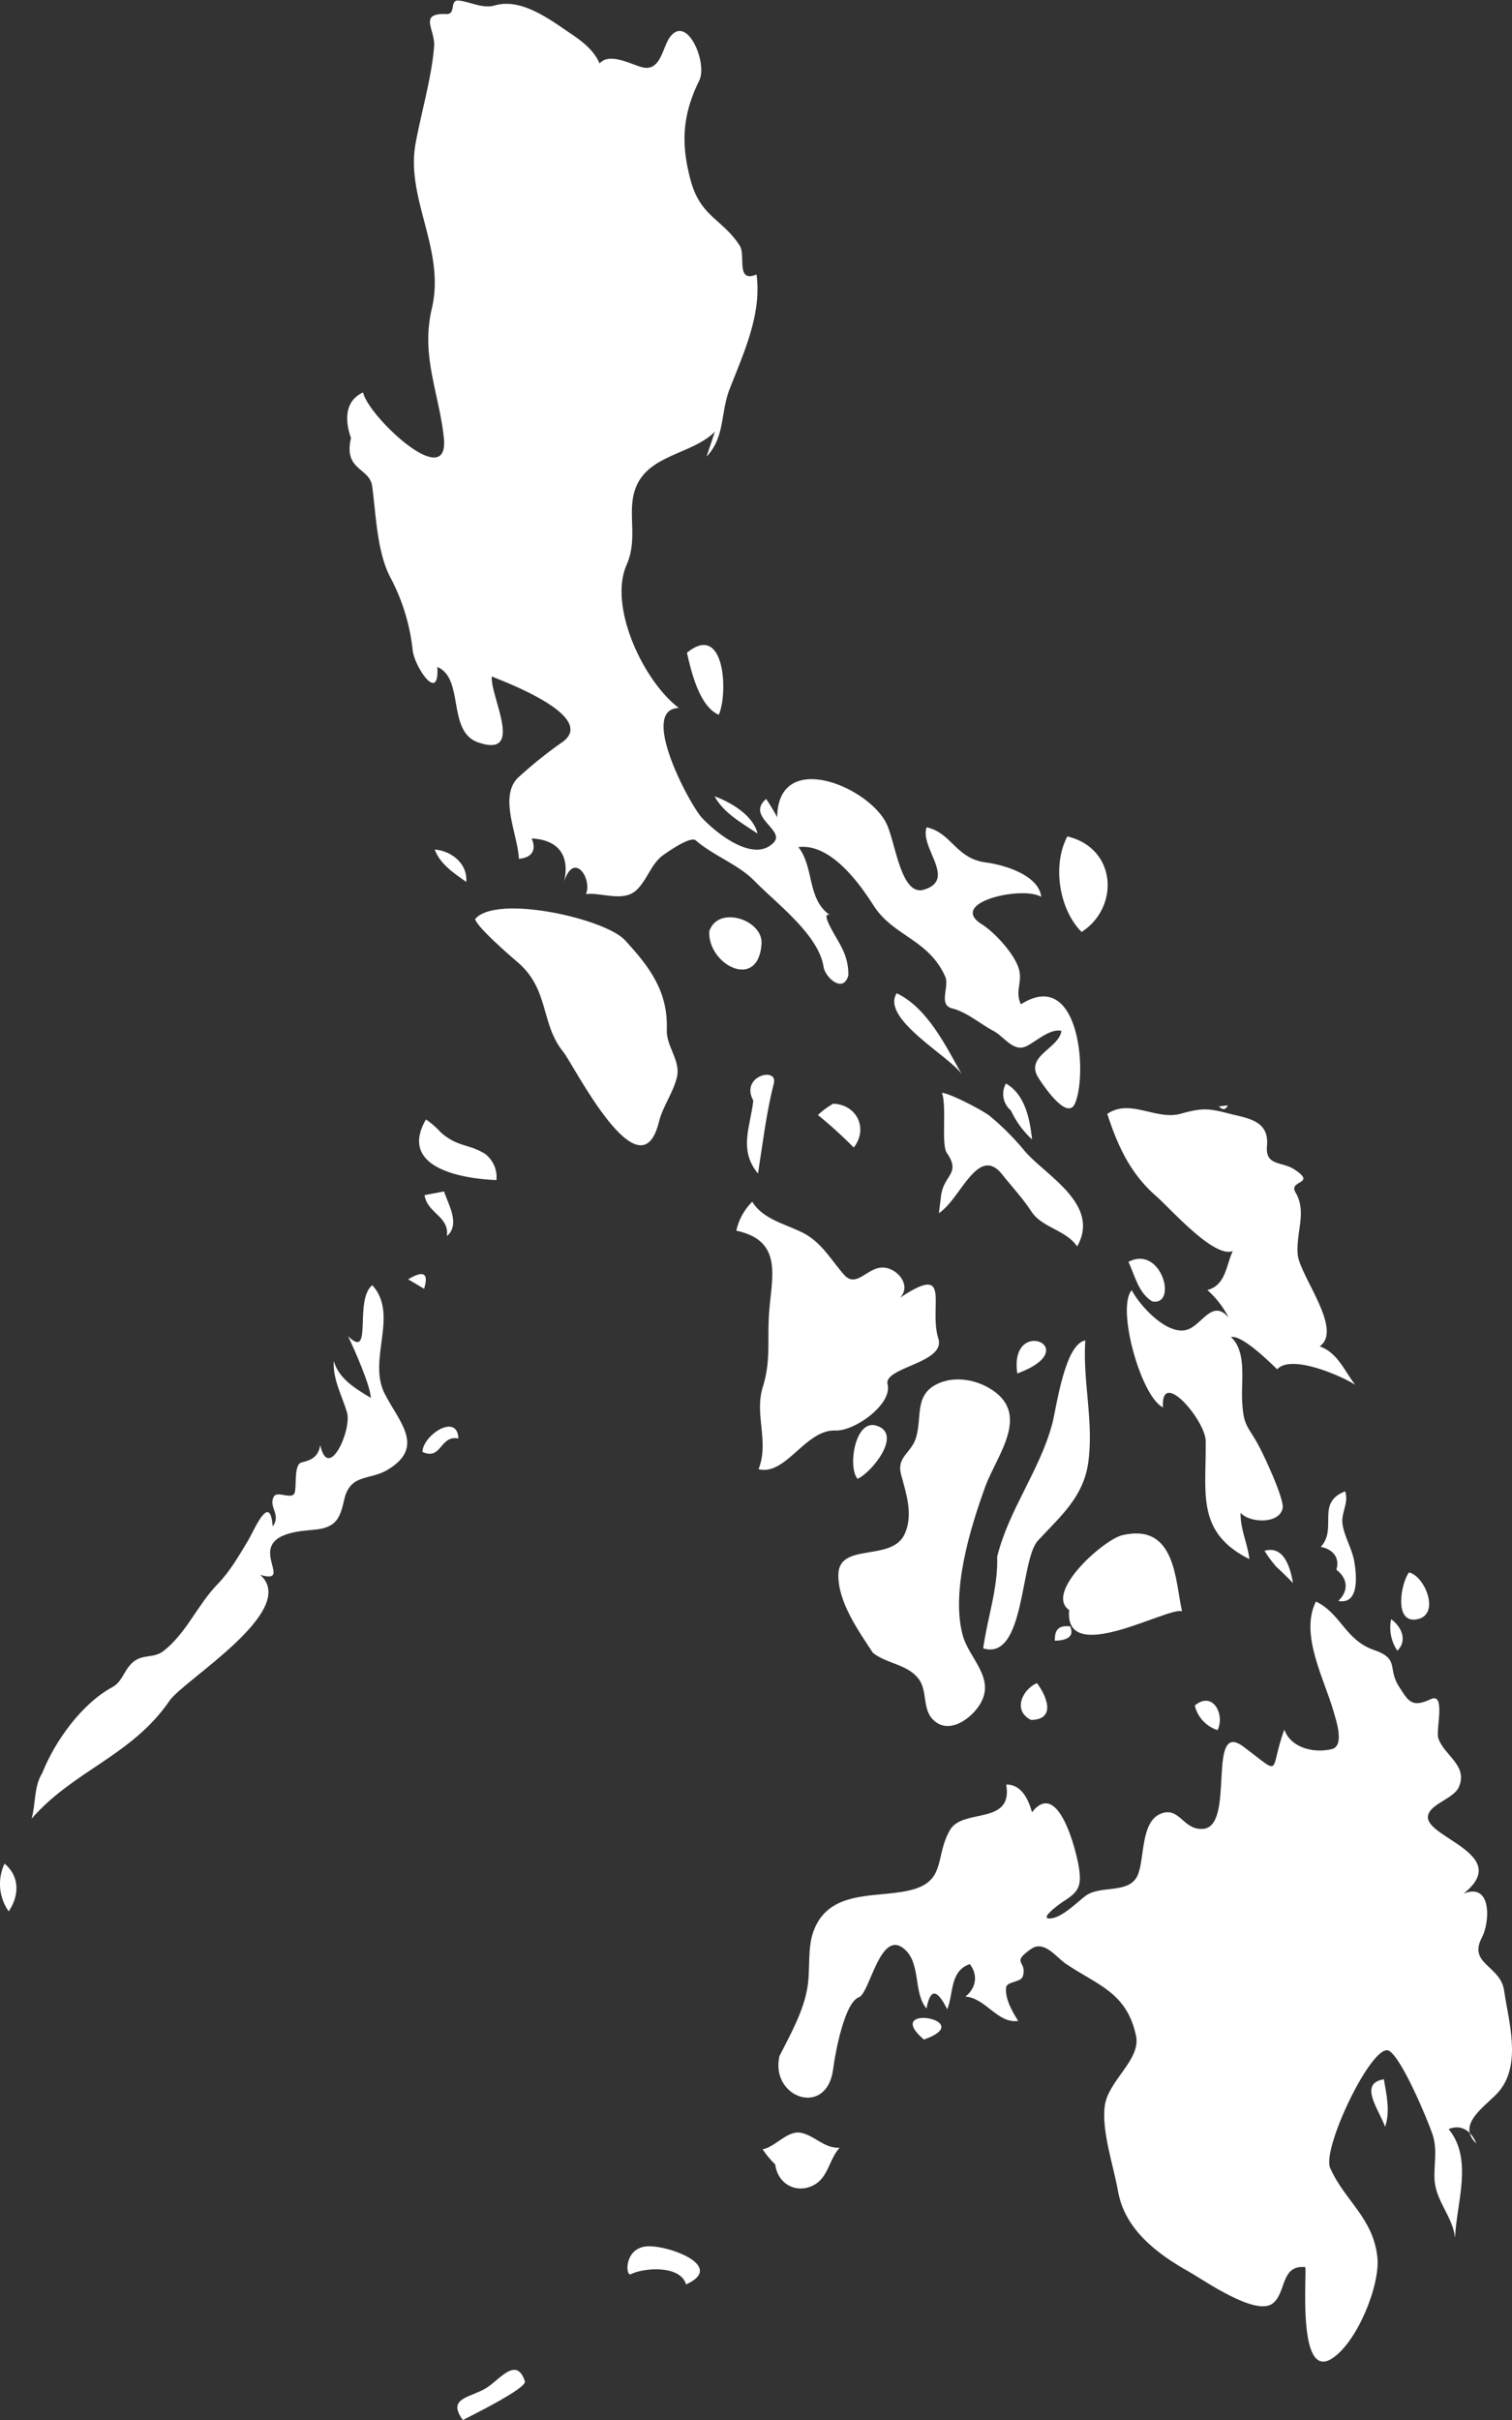 <svg xmlns="http://www.w3.org/2000/svg" viewBox="0 0 387.38 619.66"><rect x="0" y="0" width="387.38" height="619.66" fill="#333333" stroke="none"/><defs><style>.cls-1{fill:#fff;}</style></defs><g id="Layer_2" data-name="Layer 2"><g id="Main"><path id="path3652" class="cls-1" d="M2.23,489.41c2.7-4,2.9-8.89-1.06-12.21a12.11,12.11,0,0,0,1.06,12.21"/><path id="path3654" class="cls-1" d="M10.81,454c-2.17,3.58-1.63,7.8-2.71,11.68,10.82-12.42,25.67-16.08,35.35-30.22,3.61-5.25,33.35-23.11,23.24-32.2,6.11,1.76,2-2.64,2.57-6.37.63-4.53,8-4.88,11.18-5.19,5.47-.51,6.61-2.59,7.71-7.56,1.52-6.92,6.5-5,11.14-7.78,9.76-5.84,3-12.19-.73-19.49-4.47-8.77,3.73-20.21-3.18-27.8-4.78,3.85.28,19.43-6.2,13.07,1.53,3.24,5.61,12.3,5.84,15.81-3.81-2.32-8.23-4.84-9.51-9.49-.27,4.81,2.09,8.77,3.39,13.21s-4.77,17.9-6.85,8.34c-.48,2.92-2.11,3.83-4.79,4.46-2.07.48-1.18,6.4-1.8,7.83-.78,1.81-4.42-.71-5.32.94-1.43,2.63,2,4.62-.28,7.59-.66-9-4.84,1.22-6.27,3.58-2.37,3.93-4.64,7.93-7.87,11.25-5.12,5.26-8,12.59-13.88,17.12-2.36,1.81-4.93.83-7.28,2.45-2.69,1.84-3,5.26-5.72,6.74-7.83,4.2-14.77,13.82-18,22"/><path id="path3660" class="cls-1" d="M89.93,112.17c-2,8.33,4.76,7.52,5.42,12.32,1,7.34,1.21,16.74,4.63,23.3a51.42,51.42,0,0,1,5.76,18.79c.51,4.21,6.87,13.71,6.31,4.21,7,2.93,2.39,16.56,10.5,19.32,12,4.09,3-11.8,3.45-16.89,3,1.24,27.77,10.41,17.79,17a110.11,110.11,0,0,0-10.7,8.58c-5.57,4.74-.45,14.73-.14,21.1,3.24-.27,4.58-2.14,3.26-5.21,6.83.37,9.81,4.28,8.34,11,2.52-7.8,7.22-.69,5.58,3.25,3.92-.49,9.56,2.13,12.9-1,2.85-2.65,3.77-6.82,7-9.07,1-.69,6.87-4.86,8.22-3.69,4.62,4,10.91,6.13,15.13,10.47,5.59,5.73,16.34,13.68,17.62,21.91.42,2.76,5.08,6.93,6.35,2.17a14.67,14.67,0,0,0-1.84-7.35c-.48-1.29-5.84-9.15-2.86-8.07-5.92-4-4-12.15-8.1-17.41,8.25-1,15.56,9.18,19.29,15,5,7.83,14.13,8.63,18.34,18.2,1.11,2.51-1.84,7.18,1.73,8.09,3.88,1,7.06,3.89,10.57,5.75,2.81,1.48,5.15,5.55,8.48,3.95,2.43-1.16,6.09-4.65,9-3.92-.79,4.64-9.44,6.4-5.92,12,.64,1,7.34,11.45,9.41,6.5,3.22-7.69,1.09-34.87-13.89-25.31-1.52-3.27.26-5.35-.39-8.52-.82-4-6.33-9.93-9.66-12-8.83-5.54,10.41-9.9,15.26-7-.65-5.62-9.61-8.21-14.16-8.8-7.76-1-8.81-7.65-15.21-9-1.82,5.22,7.77,13.29-.6,15.94-6.13,1.95-7.36-12.64-9.87-17.27-5.08-9.43-27.61-18.54-27.81-1.26-.87-1.61-1.81-3.16-2.83-4.67-5.31,4.55,5,7.92,1.95,11.14-5.16,5.44-15-2.6-18.5-6.44-3.11-3.45-16.15-27.76-5.81-28-9.11-6.88-18.08-26-13.4-36.62,3.2-7.24-.27-14.07,2.63-20.43,3.58-7.88,14.31-8,20-13.69q-1.07,3.19-2.14,6.38c4.76-5,3.55-11.18,5.9-17.26,3.6-9.26,8.29-19.17,6.9-29.39-5.37,2.29-2.69-4.91-4.31-7.4-4.49-6.88-10-7.3-12.54-16.63-2.61-9.58-2.1-16.9,2.19-25.65,2.22-4.53-3.28-17.41-7.69-10.83-1.75,2.61-2.27,8.49-6.77,7.5-2.72-.61-8.53-4-11.08-1-1.34-3.23-4.31-5.58-7.1-7.46-5.61-3.78-12.88-9.4-19.78-7.4-3,.86-6.11-.86-9-1.23C115-.33,117,3.69,114.38,3.6c-7.3-.28-2.85,3.93-3.16,8.24-.56,7.71-3.33,17.12-4.75,24.91-2.58,14.18,7.71,27.19,4.17,42.24-2.87,12.2,1.85,21.57,3.07,33.08,1.52,14.27-19.38-5.48-20.69-11.58-4.87,2.22-4.61,7.41-3.09,11.68"/><path id="path3664" class="cls-1" d="M108.65,330q1.88-6-4.08-2.43l4.08,2.43"/><path id="path3666" class="cls-1" d="M112.81,289.82a21.08,21.08,0,0,0-3.68-3.18c-7.17,12.41,9.32,15.19,18.05,15.52a7.4,7.4,0,0,0-3-6.77c-4.23-2.57-7-1.62-11.4-5.57"/><path id="path3668" class="cls-1" d="M111.38,217.53c1.35,3.73,5,6.12,8.08,8.29.36-4.68-3.75-7.94-8.08-8.29"/><path id="path3670" class="cls-1" d="M113.77,305.07l-5,.95c.73,4.74,6.36,5.34,5.73,10.48,3.56-3,.25-8.26-.73-11.43"/><path id="path3672" class="cls-1" d="M117.44,368.32c-.26-6.66-9.11-.84-9.21,3.45,5,2.24,4.37-4.33,9.21-3.45"/><path id="path3676" class="cls-1" d="M121.74,235.42c.73,2.21,8.89,9.27,10.83,10.92,8.25,7,5.83,15.71,11.74,23,2.6,3.2,19.67,37.38,24.49,18,1-4.1,3.69-7.5,4.65-11.61s-2.77-7.87-2.62-12c.37-9.8-4.34-16.09-10.72-23-5.15-5.56-33-11.8-38.37-5.41"/><path id="path3684" class="cls-1" d="M118.59,619.66c2.42-1.25,16.47-8.18,15.89-9.91-2.11-6.42-6.33-.63-9.63,1.54-4.06,2.68-10.56,2.55-6.26,8.37"/><path id="path3692" class="cls-1" d="M175.77,584.94c10.6-4.79-5.46-10.44-10.48-9.71-5.46.81-5,7.73-3.69,7.09,3.6-1.76,12.76-2.3,14.17,2.62"/><path id="path3694" class="cls-1" d="M176,167.14c1.06,4.71,3.15,13.74,8.16,15.89,2.45-5.61,1.53-23.86-8.16-15.89"/><path id="path3696" class="cls-1" d="M194.07,213.44c-1-4.66-7-8.1-11-9.54,2.44,4.42,7,6.81,11,9.54"/><path id="path3698" class="cls-1" d="M181.72,238.45c-.47,8.51,12.55,15.4,13.39,3.24.42-6.2-11.15-10-13.39-3.24"/><path id="path3702" class="cls-1" d="M188.68,315.13c12.24,2.65,8.92,12.1,8.33,21.53-.43,6.84.51,11.75-1.59,18.53-2.19,7.07,1.71,14-1.08,21,7,1.77,12-10.19,19.69-9.9,5,.19,14.63-6.77,13.37-11.81-1.11-4.41,15-5.44,13-11.74-2.56-8.36,3.75-19.51-9.85-10.41,3.38-3.43-1.32-8.42-5.24-7.7-3.63.66-6.15,5.11-9.12,1.71-3.35-3.84-5.68-8.18-10.4-10.63-4.44-2.29-10.24-3.41-13.06-8a14.92,14.92,0,0,0-4.09,7.45"/><path id="path3704" class="cls-1" d="M193,281.83c-.78,6.84-3.82,12.56,1.2,18.67,1.22-7.77,2.14-15.56,4.06-23.13,1.08-4.28-8.75-1.92-5.26,4.46"/><path id="path3710" class="cls-1" d="M198.63,554.26c.57,4.61,4.84,7.36,9.22,5.55s4.35-6.61,7.26-9.87c-3.92.18-6.16-2.94-9.73-3.79s-6.64,3.58-10,4.18a23.76,23.76,0,0,0,3.28,3.93"/><path id="path3714" class="cls-1" d="M199.68,526.54c-2.36,10.66,12.19,15.74,13.78,3.24.58-4.55,3-17.1,6.58-18.36,2.82-1,5.44-17.56,11.59-12.42,4.42,3.69,2.27,11.19,5.74,15.28,1.25-6.64,3.53-3.3,5.32.21,1.65-4.07.62-9.81,5.78-11.57,2.17,2.83,1.61,6.12-1.11,8.32,5.22.39,8.26,7,13.5,6.22-1.5-2.36-3.35-5.56-3.11-8.49.13-1.66,3.79-1.33,4.28-2.88,1.3-4.06-3.29-3.27,2.15-7.06,3.35-2.32,6.4,2.1,8.8,3.74,8.18,5.57,15.69,7.31,18.08,18.52,1.29,6.09-7.1,11.43-8,17.86s2.24,15.44,3.37,21.86c1.73,9.9,10.05,16.12,18.29,20.74,3.78,2.13,17.13,11.54,21.43,8,3.45-2.81,1.94-9.82,8.23-9.25.62.05-2.34,29.27,6.85,23.43,6.39-4.06,12.36-18.6,11.67-25.83-1-10.17-8.5-14.7-12.11-23-2.18-5,10.85-32.16,15.05-30,3.22,1.7,9.9,17.6,11.19,21.45s.32,7.59.5,11.43c.26,5.61,4.65,9.51,5.26,15,.34-8.81,4.72-20.09-1.64-27.81,3.33-1.41,5.92.65,7.09,3.69-5.45-5.22,3.1-9.93,6-13.58,5.59-7,2.25-17.78,1.12-25.59-.93-6.42-9.28-6.76-5.7-13.55,2.08-3.94,2.62-14.25-4.69-11.27,12.61-10-9.62-14.27-9.13-19.74.29-3.2,6.58-4.46,7.93-7.56,2.4-5.55-3.79-8.05-5.27-12.49-.7-2.09,2-11.85-1.93-10-4.92,2.3-5.74.51-8.2-3.32-2.92-4.54.29-7-6.38-9.28-7.35-2.56-8.44-9.32-14.84-12.4-4.25,8.42,2.23,20,4.51,28.14.52,1.88,3,8.8-.45,9.65-4.44,1.1-10.44-.21-12.17-5-4,11-.2,12.09-10.41,4.41-9.61-7.23-2.06,20.13-10.27,21-5.28.52-6.06-5.85-11-3.86-5.12,2.08-4.08,11.37-5.83,15.62-2.1,5.11-9.56,2.51-13.44,5.43-2.25,1.69-6.17,5.75-9.18,5.77s4-4.68,3.39-4.29c4-2.46,4.91-3.89,4.1-8.91-.62-3.9-5.22-22.73-12-14-.87-3.15-2.63-7.16-6.6-7.1,1.82,10.53-11.09,6-14.37,11.58-3.88,6.56-1,12.84-9.46,15.27s-20.93-.44-25.32,10.11c-1.89,4.52-1,9.88-1.73,14.63-.92,6.28-4.44,12.45-7.25,18"/><path id="path3716" class="cls-1" d="M213.46,282.61a21.59,21.59,0,0,0-3.91,2.89,111.66,111.66,0,0,1,9.19,8.34c3.75-4.85.84-11-5.28-11.23"/><path id="path3718" class="cls-1" d="M223.71,423.28c3.52,2.74,8.71,2.86,11.58,6.52,2.43,3.09.91,7.8,3.84,10.61,4,3.88,9.7-.35,11.93-4,4.14-6.73-2.82-11.69-4.43-17.77-3-11.2,1.93-27.33,5.81-38,2.95-8.12,12.08-18.82.91-25.26-3.68-2.13-8.53-2.94-12.57-1.3-6.92,2.83-4.3,8.88-6.23,14.44-1.25,3.58-4.85,4.62-3.7,9,1.29,4.85,3.16,10.17,1,15.12-3.18,7.47-16.94,2.1-17.06,10.56-.09,7.08,5.16,14.39,8.88,20.06"/><path id="path3720" class="cls-1" d="M219.7,378.65c3.45-1.41,11.86-11.6,4.72-13.64-5.4-1.54-7.26,10.72-4.72,13.64"/><path id="path3722" class="cls-1" d="M246.43,275.12c-4.09-7.24-8.76-17-16.69-20.79-4.22,6.53,13.85,16.31,16.69,20.79"/><path id="path3724" class="cls-1" d="M241.07,306.47c-.17,1.38-.35,2.77-.52,4.15,5.48-3.45,10-17.67,16.19-9.92,2.5,3.15,5.27,6.09,7.47,9.46,2.79,4.27,8.85,4.72,11.76,9,6.28-11.09-8.89-18.56-13.86-24.95a67.88,67.88,0,0,0-8.37-8.33c-1.58-1.39-10.45-6-12.4-6.05,1.26,3.68-.25,13.22,1.26,15.41,3.72,5.41-.93,5.51-1.53,11.2"/><path id="path3726" class="cls-1" d="M236.7,522.24c14.25-5-11-9.45,0,0"/><path id="path3728" class="cls-1" d="M259,284.34a23.68,23.68,0,0,0,5.42,7.43c-.57-5.16-1.75-11.49-6.69-14.33a5.47,5.47,0,0,0,1.27,6.9"/><path id="path3730" class="cls-1" d="M255.48,398.64c.25,8-2.51,15.62-3.58,23.43,10.76,3.28,9.43-22.62,14-27.57,5.67-6.14,11.61-11.06,12.89-19.85,1.52-10.47-1.44-20.94-.73-31.42-5.29.88-7.4,17.28-8.45,21.25-3.17,12-11.18,22.09-14.14,34.16"/><path id="path3734" class="cls-1" d="M264.14,440.4c6.57-.09,4-6.19,1.52-9.44-3.77,1.68-6.26,7.06-1.52,9.44"/><path id="path3736" class="cls-1" d="M277.12,238.64c9.79-6.34,9-21.48-3.67-24.47-4,7.65-1.94,18.9,3.67,24.47"/><path id="path3740" class="cls-1" d="M270.25,420.11q5.42-.14,3.94-3.66c-2.95-.35-4,.83-3.94,3.66"/><path id="path3742" class="cls-1" d="M273.93,412.26c-1.42,14.75,25.59-1.05,28.92.33-1.8-7.69-1.51-22.71-15.29-19.5-4.84,1.13-20.06,14.72-13.63,19.17"/><path id="path3746" class="cls-1" d="M283.7,285.27c2.69,8.19,5.89,15.23,12.51,21,3.69,3.22,14.85,16,19.64,14.06-1.75,3.7-1.76,8.69-6.51,10a23.65,23.65,0,0,1,5.44,7.05c-3.88-4.6-6.44,1-9.82,2.76-5.23,2.78-12.94-5.77-15-9.78-4,4.54,2.37,27.3,8,30-.62-10.24,10.86,3.38,10.94,8.58.2,13.28-2.6,23.38,11.19,30.27-.45-4-2.37-7.75-2.24-11.86,2.13,2.55,9.85,3.05,10.76-1.13.5-2.32-4.77-13.55-6.1-16-3-5.55-4-4.88-4.29-12.17-.17-4.72,1.14-12.08-2.84-15.69,3.18-.7,11.77,8.33,11.86,8.24,3.63-3.95,16.51,1.75,20,4-2.75-3.48-4.56-8.29-9.13-9.85,6.15-4.35-5.32-18.28-5.65-23.73-.37-5.74,2.4-10.73-.55-15.72-1.89-3.19,5.62-2-.3-5.87-3.21-2.1-7.46-.8-7-6,.64-6.64-5.13-7.09-9.85-8.32-5.11-1.32-6.76-1.47-12.25.07-6.31,1.76-13-4-18.84.06"/><path id="path3748" class="cls-1" d="M295.19,333.23c6.67,1.23,2.35-14.58-6.07-10.12,1.66,3.52,2.49,7.89,6.07,10.12"/><path id="path3752" class="cls-1" d="M311.94,443c1.95-3.89-1.16-10.17-5.83-6.3a8.71,8.71,0,0,0,5.83,6.3"/><path id="path3754" class="cls-1" d="M312.28,283.31c1,1,1.77.88,2.29-.29l-2.29.29"/><path id="path3756" class="cls-1" d="M327.19,401.35q2.07,1.93,4.08,4c-.64-3.63-2.16-9.72-7.29-8.26a28.63,28.63,0,0,0,3.21,4.3"/><path id="path3758" class="cls-1" d="M342.38,401.93c2.95,2.22,3.21,5.45.49,8,5.62,1.05,4.63-7.07,4.08-10.21-.58-3.29-2.55-6.24-3-9.52-.39-3,1.69-5.29.68-8.34-7.6,2.92-1.86,9.5-6.24,14.22,3,.6,4.95,2.67,4,5.85"/><path id="path3762" class="cls-1" d="M354.87,544.59c1.35-4.05.37-8.14-.32-12.18-6.63,1.07-1.18,7.84.32,12.18"/><path id="path3764" class="cls-1" d="M358,422.67c2.71-2.6,1-6.27-1.59-8.05a10.6,10.6,0,0,0,1.59,8.05"/><path id="path3766" class="cls-1" d="M361,402.63c-2,2.48-4.05,13.17,2.05,12s2-11.09-2.05-12"/><path id="path3776" class="cls-1" d="M314.78,337.39a10.27,10.27,0,0,1,.6,5,8.39,8.39,0,0,1-.6-5"/><path id="path3788" class="cls-1" d="M260.64,351.69c-2.23-14.94,17.66-6.55,0,0"/></g></g></svg>